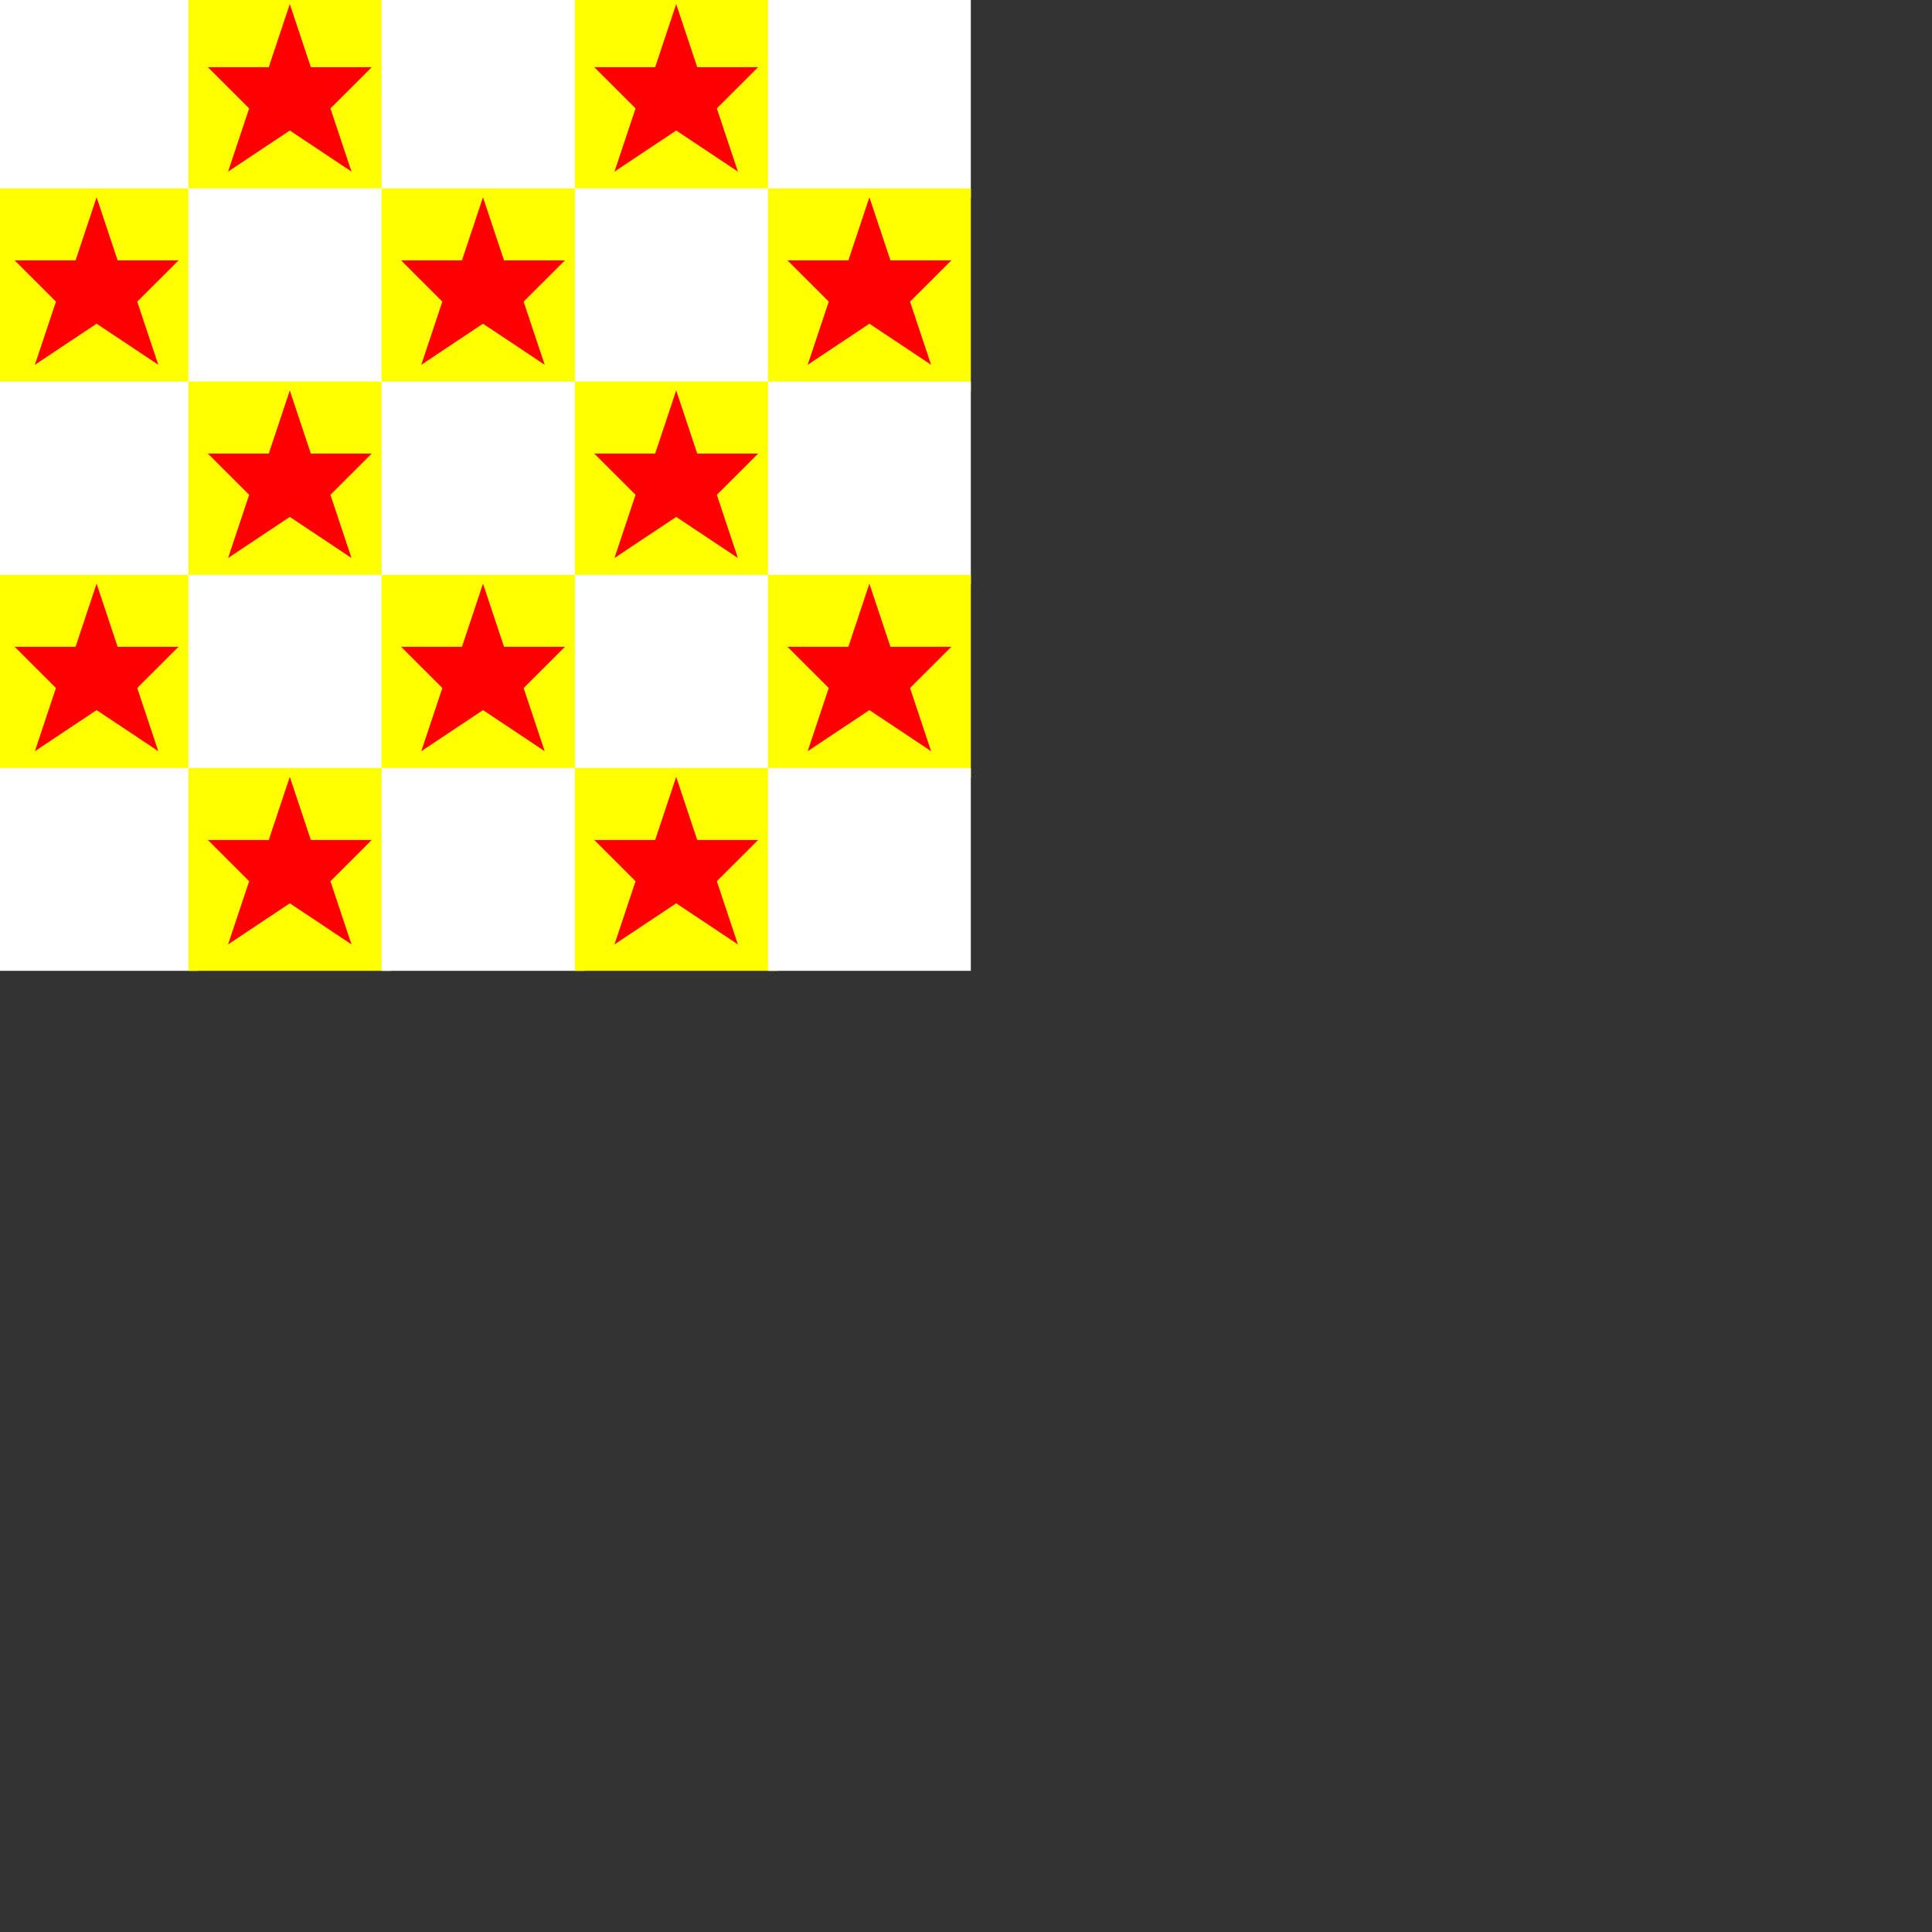 <?xml version='1.0' encoding='utf-8'?>
<svg xmlns='http://www.w3.org/2000/svg' version='1.1' width='2000' height='2000'>
	<rect width="100%" height="100%" fill="#333333" stroke="none"/>
	<g transform="scale(10)">
//nouvelle forme de couleur rgba(0,0,0,0)
<path d="M 0.0 0.0 L 100.0 0.0 L 100.0 100.0 L 0.0 100.0 Z " stroke="rgba(0,0,0,0)" fill="rgba(0,0,0,0)"/>
//nouvelle forme de couleur white
<path d="M 0.0 0.0 L 20.0 0.0 L 20.0 20.0 L 0.0 20.0 Z " stroke="white" fill="white"/>
//nouvelle forme de couleur rgba(0,0,0,0)
<path d="M 0.0 0.0 L 100.0 0.0 L 100.0 100.0 L 0.0 100.0 Z " stroke="rgba(0,0,0,0)" fill="rgba(0,0,0,0)"/>
//nouvelle forme de couleur yellow
<path d="M 0.0 20.0 L 20.0 20.0 L 20.0 40.0 L 0.0 40.0 Z " stroke="yellow" fill="yellow"/>
//nouvelle forme de couleur red
<path d="M 10.0 22.0 L 11.818 27.455 L 17.273 27.455 L 13.636 31.091 L 15.455 36.545 L 10.0 32.909 L 4.545 36.545 L 6.364 31.091 L 2.727 27.455 L 8.182 27.455 Z " stroke="red" fill="red"/>
//nouvelle forme de couleur rgba(0,0,0,0)
<path d="M 0.0 0.0 L 100.0 0.0 L 100.0 100.0 L 0.0 100.0 Z " stroke="rgba(0,0,0,0)" fill="rgba(0,0,0,0)"/>
//nouvelle forme de couleur white
<path d="M 0.0 40.0 L 20.0 40.0 L 20.0 60.0 L 0.0 60.0 Z " stroke="white" fill="white"/>
//nouvelle forme de couleur rgba(0,0,0,0)
<path d="M 0.0 0.0 L 100.0 0.0 L 100.0 100.0 L 0.0 100.0 Z " stroke="rgba(0,0,0,0)" fill="rgba(0,0,0,0)"/>
//nouvelle forme de couleur yellow
<path d="M 0.0 60.0 L 20.0 60.0 L 20.0 80.0 L 0.0 80.0 Z " stroke="yellow" fill="yellow"/>
//nouvelle forme de couleur red
<path d="M 10.0 62 L 11.818 67.455 L 17.273 67.455 L 13.636 71.091 L 15.455 76.545 L 10.0 72.909 L 4.545 76.545 L 6.364 71.091 L 2.727 67.455 L 8.182 67.455 Z " stroke="red" fill="red"/>
//nouvelle forme de couleur rgba(0,0,0,0)
<path d="M 0.0 0.0 L 100.0 0.0 L 100.0 100.0 L 0.0 100.0 Z " stroke="rgba(0,0,0,0)" fill="rgba(0,0,0,0)"/>
//nouvelle forme de couleur white
<path d="M 0.0 80.0 L 20.0 80.0 L 20.0 100.0 L 0.0 100.0 Z " stroke="white" fill="white"/>
//nouvelle forme de couleur rgba(0,0,0,0)
<path d="M 0.0 0.0 L 100.0 0.0 L 100.0 100.0 L 0.0 100.0 Z " stroke="rgba(0,0,0,0)" fill="rgba(0,0,0,0)"/>
//nouvelle forme de couleur yellow
<path d="M 20.0 0.0 L 40.0 0.0 L 40.0 20.0 L 20.0 20.0 Z " stroke="yellow" fill="yellow"/>
//nouvelle forme de couleur red
<path d="M 30.0 2 L 31.818 7.455 L 37.273 7.455 L 33.636 11.091 L 35.455 16.545 L 30.0 12.909 L 24.545 16.545 L 26.364 11.091 L 22.727 7.455 L 28.182 7.455 Z " stroke="red" fill="red"/>
//nouvelle forme de couleur rgba(0,0,0,0)
<path d="M 0.0 0.0 L 100.0 0.0 L 100.0 100.0 L 0.0 100.0 Z " stroke="rgba(0,0,0,0)" fill="rgba(0,0,0,0)"/>
//nouvelle forme de couleur white
<path d="M 20.0 20.0 L 40.0 20.0 L 40.0 40.0 L 20.0 40.0 Z " stroke="white" fill="white"/>
//nouvelle forme de couleur rgba(0,0,0,0)
<path d="M 0.0 0.0 L 100.0 0.0 L 100.0 100.0 L 0.0 100.0 Z " stroke="rgba(0,0,0,0)" fill="rgba(0,0,0,0)"/>
//nouvelle forme de couleur yellow
<path d="M 20.0 40.0 L 40.0 40.0 L 40.0 60.0 L 20.0 60.0 Z " stroke="yellow" fill="yellow"/>
//nouvelle forme de couleur red
<path d="M 30.0 42 L 31.818 47.455 L 37.273 47.455 L 33.636 51.091 L 35.455 56.545 L 30.0 52.909 L 24.545 56.545 L 26.364 51.091 L 22.727 47.455 L 28.182 47.455 Z " stroke="red" fill="red"/>
//nouvelle forme de couleur rgba(0,0,0,0)
<path d="M 0.0 0.0 L 100.0 0.0 L 100.0 100.0 L 0.0 100.0 Z " stroke="rgba(0,0,0,0)" fill="rgba(0,0,0,0)"/>
//nouvelle forme de couleur white
<path d="M 20.0 60.0 L 40.0 60.0 L 40.0 80.0 L 20.0 80.0 Z " stroke="white" fill="white"/>
//nouvelle forme de couleur rgba(0,0,0,0)
<path d="M 0.0 0.0 L 100.0 0.0 L 100.0 100.0 L 0.0 100.0 Z " stroke="rgba(0,0,0,0)" fill="rgba(0,0,0,0)"/>
//nouvelle forme de couleur yellow
<path d="M 20.0 80.0 L 40.0 80.0 L 40.0 100.0 L 20.0 100.0 Z " stroke="yellow" fill="yellow"/>
//nouvelle forme de couleur red
<path d="M 30.0 82 L 31.818 87.455 L 37.273 87.455 L 33.636 91.091 L 35.455 96.545 L 30.0 92.909 L 24.545 96.545 L 26.364 91.091 L 22.727 87.455 L 28.182 87.455 Z " stroke="red" fill="red"/>
//nouvelle forme de couleur rgba(0,0,0,0)
<path d="M 0.0 0.0 L 100.0 0.0 L 100.0 100.0 L 0.0 100.0 Z " stroke="rgba(0,0,0,0)" fill="rgba(0,0,0,0)"/>
//nouvelle forme de couleur white
<path d="M 40.0 0.0 L 60.0 0.0 L 60.0 20.0 L 40.0 20.0 Z " stroke="white" fill="white"/>
//nouvelle forme de couleur rgba(0,0,0,0)
<path d="M 0.0 0.0 L 100.0 0.0 L 100.0 100.0 L 0.0 100.0 Z " stroke="rgba(0,0,0,0)" fill="rgba(0,0,0,0)"/>
//nouvelle forme de couleur yellow
<path d="M 40.0 20.0 L 60.0 20.0 L 60.0 40.0 L 40.0 40.0 Z " stroke="yellow" fill="yellow"/>
//nouvelle forme de couleur red
<path d="M 50.0 22.0 L 51.818 27.455 L 57.273 27.455 L 53.636 31.091 L 55.455 36.545 L 50.0 32.909 L 44.545 36.545 L 46.364 31.091 L 42.727 27.455 L 48.182 27.455 Z " stroke="red" fill="red"/>
//nouvelle forme de couleur rgba(0,0,0,0)
<path d="M 0.0 0.0 L 100.0 0.0 L 100.0 100.0 L 0.0 100.0 Z " stroke="rgba(0,0,0,0)" fill="rgba(0,0,0,0)"/>
//nouvelle forme de couleur white
<path d="M 40.0 40.0 L 60.0 40.0 L 60.0 60.0 L 40.0 60.0 Z " stroke="white" fill="white"/>
//nouvelle forme de couleur rgba(0,0,0,0)
<path d="M 0.0 0.0 L 100.0 0.0 L 100.0 100.0 L 0.0 100.0 Z " stroke="rgba(0,0,0,0)" fill="rgba(0,0,0,0)"/>
//nouvelle forme de couleur yellow
<path d="M 40.0 60.0 L 60.0 60.0 L 60.0 80.0 L 40.0 80.0 Z " stroke="yellow" fill="yellow"/>
//nouvelle forme de couleur red
<path d="M 50.0 62 L 51.818 67.455 L 57.273 67.455 L 53.636 71.091 L 55.455 76.545 L 50.0 72.909 L 44.545 76.545 L 46.364 71.091 L 42.727 67.455 L 48.182 67.455 Z " stroke="red" fill="red"/>
//nouvelle forme de couleur rgba(0,0,0,0)
<path d="M 0.0 0.0 L 100.0 0.0 L 100.0 100.0 L 0.0 100.0 Z " stroke="rgba(0,0,0,0)" fill="rgba(0,0,0,0)"/>
//nouvelle forme de couleur white
<path d="M 40.0 80.0 L 60.0 80.0 L 60.0 100.0 L 40.0 100.0 Z " stroke="white" fill="white"/>
//nouvelle forme de couleur rgba(0,0,0,0)
<path d="M 0.0 0.0 L 100.0 0.0 L 100.0 100.0 L 0.0 100.0 Z " stroke="rgba(0,0,0,0)" fill="rgba(0,0,0,0)"/>
//nouvelle forme de couleur yellow
<path d="M 60.0 0.0 L 80.0 0.0 L 80.0 20.0 L 60.0 20.0 Z " stroke="yellow" fill="yellow"/>
//nouvelle forme de couleur red
<path d="M 70.0 2 L 71.818 7.455 L 77.273 7.455 L 73.636 11.091 L 75.455 16.545 L 70.0 12.909 L 64.545 16.545 L 66.364 11.091 L 62.727 7.455 L 68.182 7.455 Z " stroke="red" fill="red"/>
//nouvelle forme de couleur rgba(0,0,0,0)
<path d="M 0.0 0.0 L 100.0 0.0 L 100.0 100.0 L 0.0 100.0 Z " stroke="rgba(0,0,0,0)" fill="rgba(0,0,0,0)"/>
//nouvelle forme de couleur white
<path d="M 60.0 20.0 L 80.0 20.0 L 80.0 40.0 L 60.0 40.0 Z " stroke="white" fill="white"/>
//nouvelle forme de couleur rgba(0,0,0,0)
<path d="M 0.0 0.0 L 100.0 0.0 L 100.0 100.0 L 0.0 100.0 Z " stroke="rgba(0,0,0,0)" fill="rgba(0,0,0,0)"/>
//nouvelle forme de couleur yellow
<path d="M 60.0 40.0 L 80.0 40.0 L 80.0 60.0 L 60.0 60.0 Z " stroke="yellow" fill="yellow"/>
//nouvelle forme de couleur red
<path d="M 70.0 42 L 71.818 47.455 L 77.273 47.455 L 73.636 51.091 L 75.455 56.545 L 70.0 52.909 L 64.545 56.545 L 66.364 51.091 L 62.727 47.455 L 68.182 47.455 Z " stroke="red" fill="red"/>
//nouvelle forme de couleur rgba(0,0,0,0)
<path d="M 0.0 0.0 L 100.0 0.0 L 100.0 100.0 L 0.0 100.0 Z " stroke="rgba(0,0,0,0)" fill="rgba(0,0,0,0)"/>
//nouvelle forme de couleur white
<path d="M 60.0 60.0 L 80.0 60.0 L 80.0 80.0 L 60.0 80.0 Z " stroke="white" fill="white"/>
//nouvelle forme de couleur rgba(0,0,0,0)
<path d="M 0.0 0.0 L 100.0 0.0 L 100.0 100.0 L 0.0 100.0 Z " stroke="rgba(0,0,0,0)" fill="rgba(0,0,0,0)"/>
//nouvelle forme de couleur yellow
<path d="M 60.0 80.0 L 80.0 80.0 L 80.0 100.0 L 60.0 100.0 Z " stroke="yellow" fill="yellow"/>
//nouvelle forme de couleur red
<path d="M 70.0 82 L 71.818 87.455 L 77.273 87.455 L 73.636 91.091 L 75.455 96.545 L 70.0 92.909 L 64.545 96.545 L 66.364 91.091 L 62.727 87.455 L 68.182 87.455 Z " stroke="red" fill="red"/>
//nouvelle forme de couleur rgba(0,0,0,0)
<path d="M 0.0 0.0 L 100.0 0.0 L 100.0 100.0 L 0.0 100.0 Z " stroke="rgba(0,0,0,0)" fill="rgba(0,0,0,0)"/>
//nouvelle forme de couleur white
<path d="M 80.0 0.0 L 100.0 0.0 L 100.0 20.0 L 80.0 20.0 Z " stroke="white" fill="white"/>
//nouvelle forme de couleur rgba(0,0,0,0)
<path d="M 0.0 0.0 L 100.0 0.0 L 100.0 100.0 L 0.0 100.0 Z " stroke="rgba(0,0,0,0)" fill="rgba(0,0,0,0)"/>
//nouvelle forme de couleur yellow
<path d="M 80.0 20.0 L 100.0 20.0 L 100.0 40.0 L 80.0 40.0 Z " stroke="yellow" fill="yellow"/>
//nouvelle forme de couleur red
<path d="M 90.0 22.0 L 91.818 27.455 L 97.273 27.455 L 93.636 31.091 L 95.455 36.545 L 90.0 32.909 L 84.545 36.545 L 86.364 31.091 L 82.727 27.455 L 88.182 27.455 Z " stroke="red" fill="red"/>
//nouvelle forme de couleur rgba(0,0,0,0)
<path d="M 0.0 0.0 L 100.0 0.0 L 100.0 100.0 L 0.0 100.0 Z " stroke="rgba(0,0,0,0)" fill="rgba(0,0,0,0)"/>
//nouvelle forme de couleur white
<path d="M 80.0 40.0 L 100.0 40.0 L 100.0 60.0 L 80.0 60.0 Z " stroke="white" fill="white"/>
//nouvelle forme de couleur rgba(0,0,0,0)
<path d="M 0.0 0.0 L 100.0 0.0 L 100.0 100.0 L 0.0 100.0 Z " stroke="rgba(0,0,0,0)" fill="rgba(0,0,0,0)"/>
//nouvelle forme de couleur yellow
<path d="M 80.0 60.0 L 100.0 60.0 L 100.0 80.0 L 80.0 80.0 Z " stroke="yellow" fill="yellow"/>
//nouvelle forme de couleur red
<path d="M 90.0 62 L 91.818 67.455 L 97.273 67.455 L 93.636 71.091 L 95.455 76.545 L 90.0 72.909 L 84.545 76.545 L 86.364 71.091 L 82.727 67.455 L 88.182 67.455 Z " stroke="red" fill="red"/>
//nouvelle forme de couleur rgba(0,0,0,0)
<path d="M 0.0 0.0 L 100.0 0.0 L 100.0 100.0 L 0.0 100.0 Z " stroke="rgba(0,0,0,0)" fill="rgba(0,0,0,0)"/>
//nouvelle forme de couleur white
<path d="M 80.0 80.0 L 100.0 80.0 L 100.0 100.0 L 80.0 100.0 Z " stroke="white" fill="white"/></g></svg>
